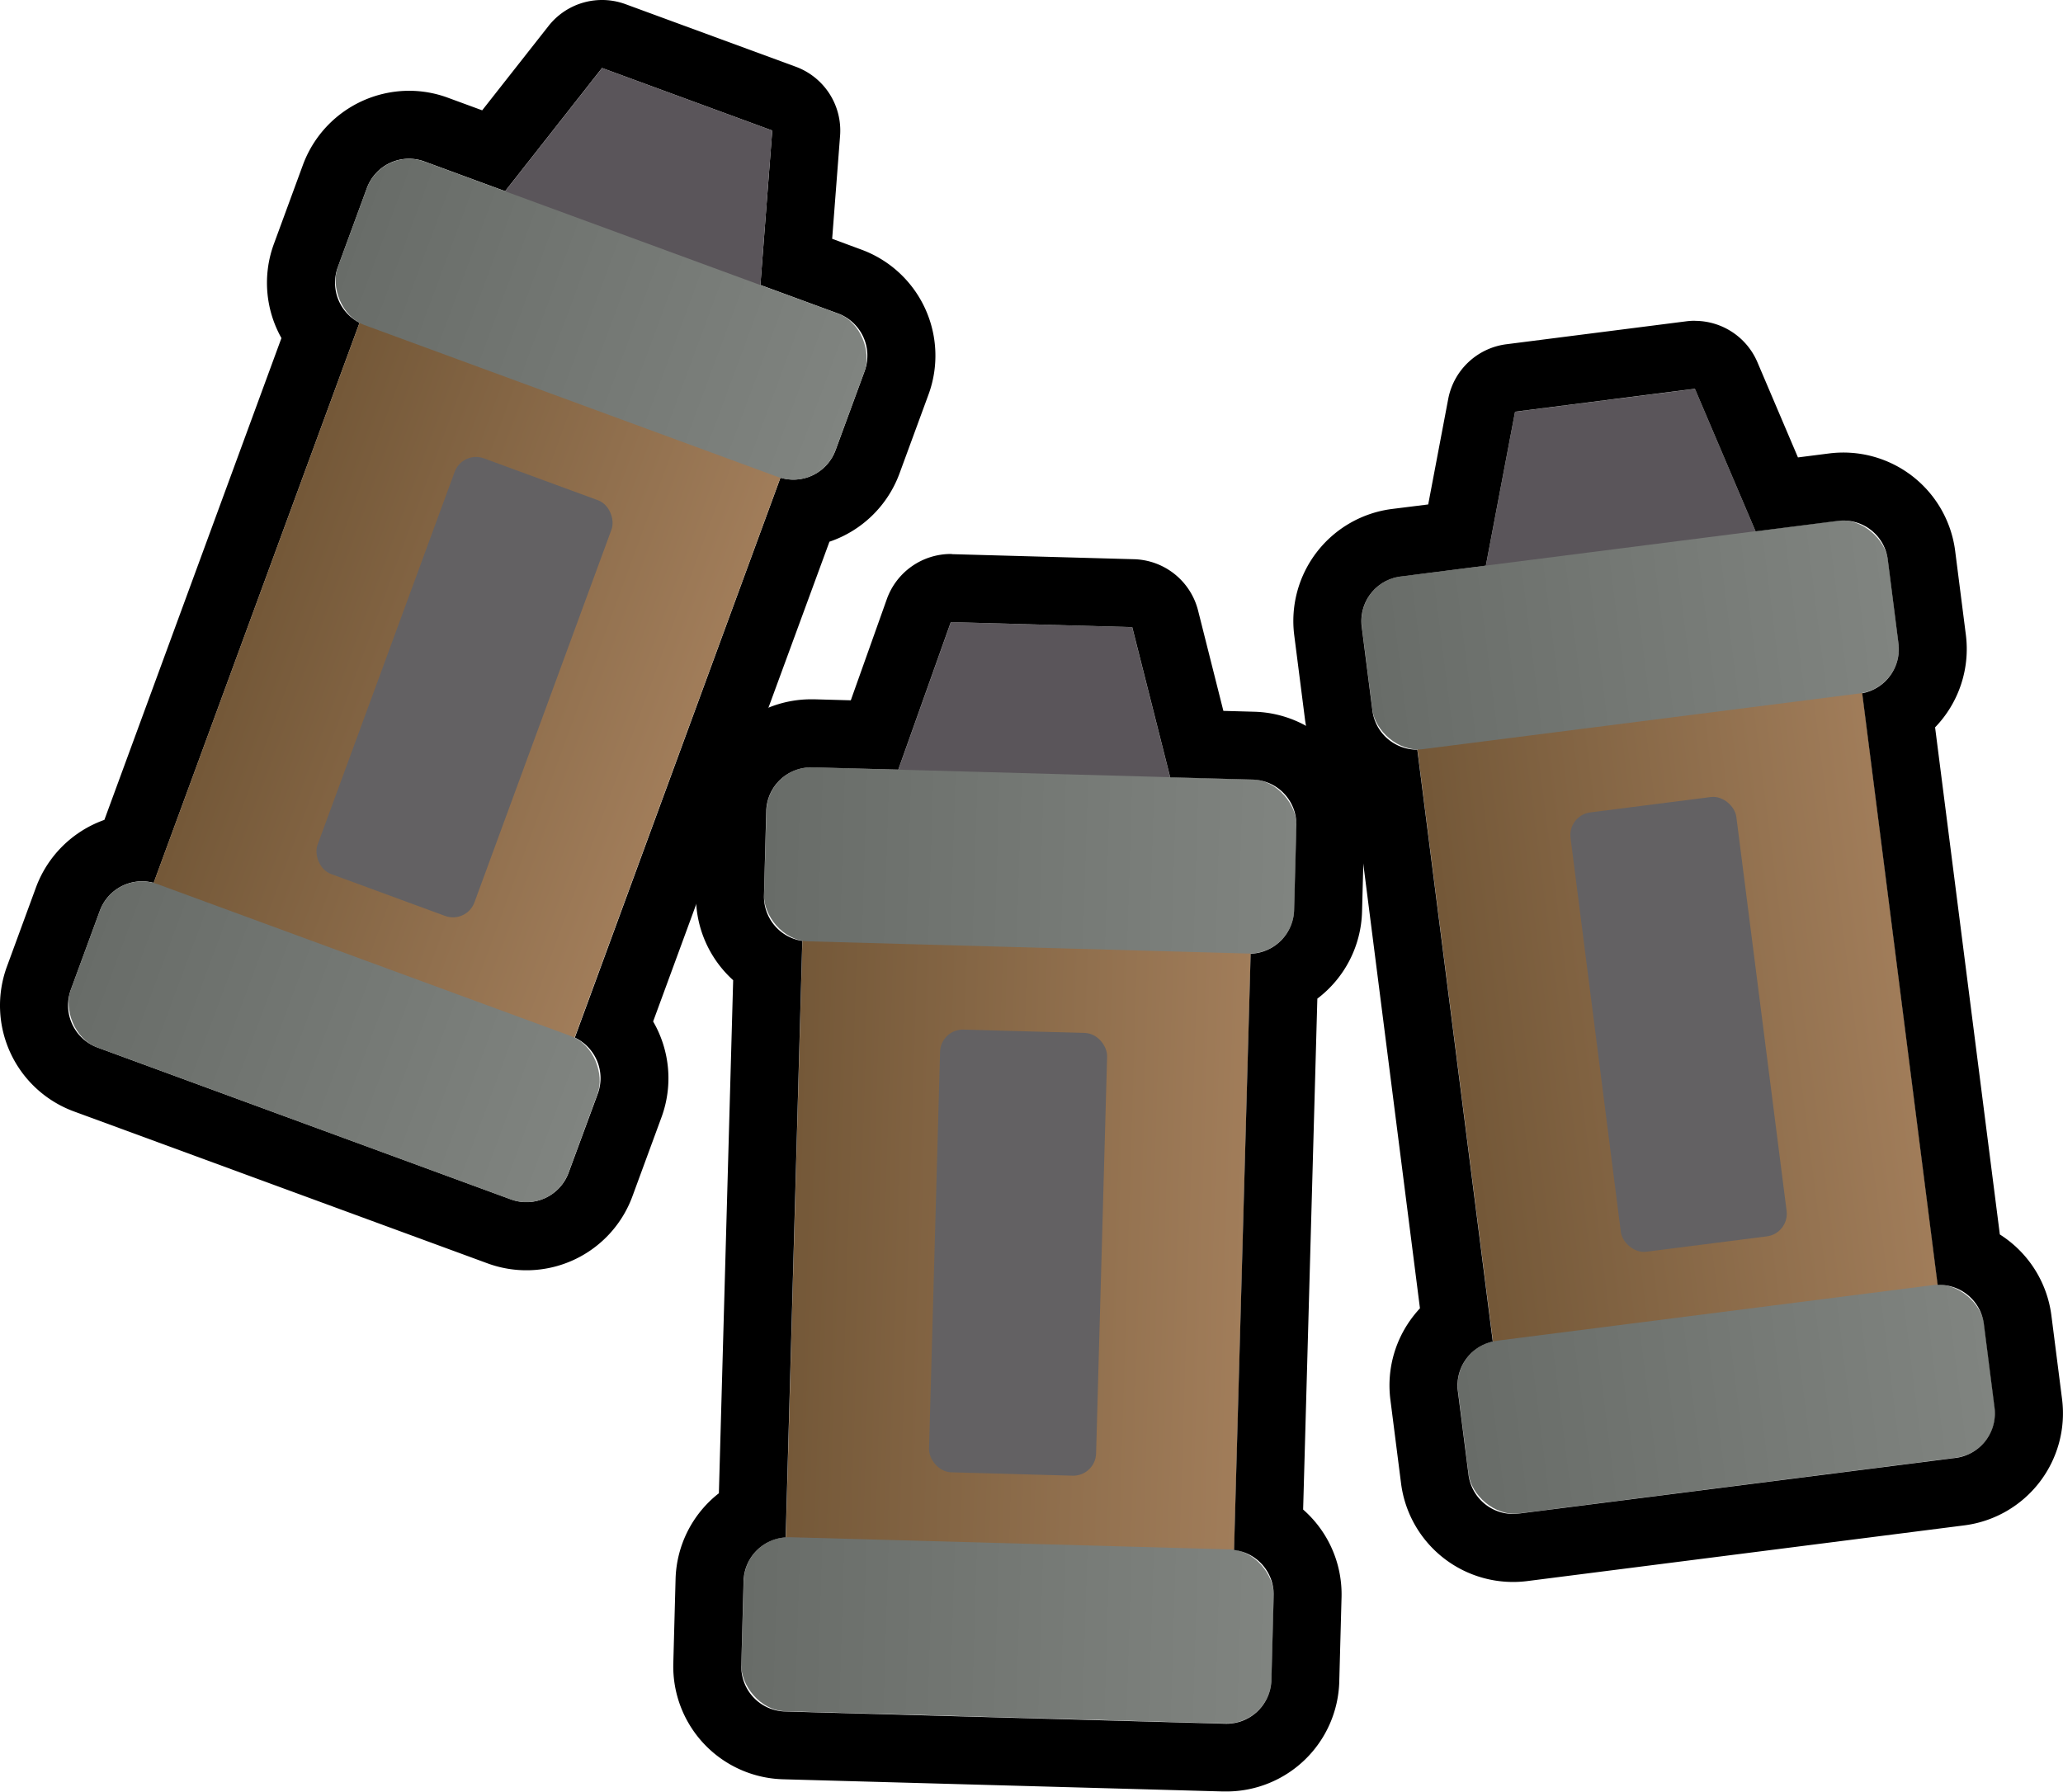 <svg id="Layer_2" data-name="Layer 2" xmlns="http://www.w3.org/2000/svg" xmlns:xlink="http://www.w3.org/1999/xlink" viewBox="0 0 909.97 790.42"><defs><style>.cls-1{fill:#5a555a;}.cls-2{fill:url(#linear-gradient);}.cls-3{fill:#636163;}.cls-4{fill:url(#linear-gradient-2);}.cls-5{fill:url(#linear-gradient-3);}.cls-6{fill:url(#linear-gradient-4);}.cls-7{fill:url(#linear-gradient-5);}.cls-8{fill:url(#linear-gradient-6);}.cls-9{fill:url(#linear-gradient-7);}.cls-10{fill:url(#linear-gradient-8);}.cls-11{fill:url(#linear-gradient-9);}</style><linearGradient id="linear-gradient" x1="515.9" y1="845.6" x2="714.73" y2="845.6" gradientTransform="translate(0.49 -2) rotate(0.16)" gradientUnits="userSpaceOnUse"><stop offset="0" stop-color="#745838"/><stop offset="1" stop-color="#a17d5a"/></linearGradient><linearGradient id="linear-gradient-2" x1="498.77" y1="1012.31" x2="732.79" y2="1012.31" gradientTransform="translate(-4.15 -2.07) rotate(0.16)" gradientUnits="userSpaceOnUse"><stop offset="0" stop-color="#686c68"/><stop offset="1" stop-color="#808480"/></linearGradient><linearGradient id="linear-gradient-3" x1="498.4" y1="672.48" x2="732.42" y2="672.48" gradientTransform="translate(5.31 -1.92) rotate(0.16)" xlink:href="#linear-gradient-2"/><linearGradient id="linear-gradient-4" x1="798.7" y1="748.49" x2="997.54" y2="748.49" gradientTransform="matrix(1, 0, 0, 1, 8.77, -6.35)" xlink:href="#linear-gradient"/><linearGradient id="linear-gradient-5" x1="781.57" y1="915.2" x2="1015.6" y2="915.2" gradientTransform="translate(29.85 -7.69) rotate(0.16)" xlink:href="#linear-gradient-2"/><linearGradient id="linear-gradient-6" x1="781.2" y1="575.37" x2="1015.23" y2="575.37" gradientTransform="translate(-13.13 -5.03) rotate(0.16)" xlink:href="#linear-gradient-2"/><linearGradient id="linear-gradient-7" x1="254.23" y1="572.6" x2="453.07" y2="572.6" gradientTransform="matrix(1, 0, 0, 1, 17.34, 22.19)" xlink:href="#linear-gradient"/><linearGradient id="linear-gradient-8" x1="237.1" y1="739.31" x2="471.13" y2="739.31" gradientTransform="translate(-40.16 11.96) rotate(0.16)" xlink:href="#linear-gradient-2"/><linearGradient id="linear-gradient-9" x1="236.73" y1="399.48" x2="470.76" y2="399.48" gradientTransform="translate(77.01 33.01) rotate(0.16)" xlink:href="#linear-gradient-2"/></defs><path d="M430,322.65l75.08,27.59-5.23,68.13,34.21,12.57a19.82,19.82,0,0,1,11.77,25.43L533,491.27a19.8,19.8,0,0,1-24.29,12.12L418,750.41a19.81,19.81,0,0,1,10.13,24.74L415.26,810a19.81,19.81,0,0,1-25.44,11.77l-182.37-67a19.81,19.81,0,0,1-11.76-25.43l12.82-34.9a19.81,19.81,0,0,1,23.74-12.29l90.8-247.11a19.8,19.8,0,0,1-9.6-24.47l12.82-34.9a19.76,19.76,0,0,1,25.43-11.76L387.27,377,430,322.65m0-30a30,30,0,0,0-23.59,11.45l-29.27,37.22-15.11-5.55a49.48,49.48,0,0,0-17.18-3.07,50,50,0,0,0-46.76,32.64l-12.82,34.9a49.75,49.75,0,0,0,3.32,41.56l-78.1,212.56a50,50,0,0,0-30.16,29.76L167.53,719A49.8,49.8,0,0,0,197.11,783l182.36,67a49.8,49.8,0,0,0,63.94-29.58l12.83-34.9a49.85,49.85,0,0,0-3.7-42.22l77.77-211.66a50,50,0,0,0,30.86-30L574,466.72a49.83,49.83,0,0,0-29.58-63.94L531.51,398,535,352.53a30,30,0,0,0-19.56-30.45l-75.08-27.59A30,30,0,0,0,430,292.65Z" transform="translate(-164.45 -292.65)"/><polygon class="cls-1" points="384.12 373.6 419.43 274.46 499.38 276.69 524.89 377.52 384.12 373.6"/><rect class="cls-2" x="514.52" y="667.54" width="197.84" height="355.54" transform="translate(-140.69 -309.39) rotate(1.59)"/><rect class="cls-3" x="576.58" y="747.63" width="73.71" height="195.39" rx="10.07" transform="translate(-140.68 -309.39) rotate(1.59)"/><rect class="cls-4" x="491.84" y="973.55" width="233.92" height="76.81" rx="19.82" transform="translate(-136.05 -309.2) rotate(1.59)"/><rect class="cls-5" x="501.88" y="633.88" width="233.92" height="76.81" rx="19.82" transform="translate(-145.5 -309.61) rotate(1.59)"/><path d="M583.87,567.11l80,2.22,16.75,66.25,36.43,1A19.82,19.82,0,0,1,736.27,657l-1,37.17a19.82,19.82,0,0,1-19.17,19.23l-7.32,263.06a19.81,19.81,0,0,1,17.48,20.22l-1,37.17a19.81,19.81,0,0,1-19.8,19.26h-.56l-194.22-5.4a19.81,19.81,0,0,1-19.25-20.36l1-37.17A19.81,19.81,0,0,1,511,970.91l7.33-263.16a19.79,19.79,0,0,1-16.9-20.14l1-37.17a19.81,19.81,0,0,1,19.8-19.26h.56l37.88,1,23.19-65.13m0-30A30,30,0,0,0,555.61,557l-15.88,44.61-16.1-.45-1.39,0a49.82,49.82,0,0,0-49.79,48.43l-1,37.16a49.78,49.78,0,0,0,16.39,38.34l-6.3,226.34a49.72,49.72,0,0,0-19.1,37.84l-1,37.16a49.82,49.82,0,0,0,48.41,51.19L704,1083l1.4,0a49.83,49.83,0,0,0,49.79-48.43l1-37.16A49.68,49.68,0,0,0,744,963.39a50.93,50.93,0,0,0-4.75-4.77l6.27-225.4A49.78,49.78,0,0,0,765.23,695l1-37.16a49.88,49.88,0,0,0-48.41-51.19l-13.75-.38L692.91,562a30,30,0,0,0-28.25-22.64l-79.95-2.22Z" transform="translate(-164.45 -292.65)"/><polygon class="cls-1" points="648.67 285.07 668.28 181.67 747.62 171.55 788.36 267.26 648.67 285.07"/><rect class="cls-6" x="805.87" y="566.88" width="197.84" height="355.54" transform="translate(-251.35 -172.24) rotate(-7.27)"/><rect class="cls-3" x="867.94" y="646.96" width="73.71" height="195.39" rx="10.07" transform="translate(-251.35 -172.24) rotate(-7.27)"/><rect class="cls-7" x="808.91" y="871.62" width="233.92" height="76.81" rx="19.82" transform="translate(-272.1 -168.25) rotate(-7.27)"/><rect class="cls-8" x="766.51" y="534.44" width="233.92" height="76.81" rx="19.82" transform="translate(-229.8 -176.32) rotate(-7.27)"/><path d="M912.07,464.2l26.76,62.87,36.15-4.6a19.73,19.73,0,0,1,22.17,17.15l4.7,36.88a19.8,19.8,0,0,1-16,22l33.28,261h.75a19.81,19.81,0,0,1,19.64,17.3l4.7,36.88a19.82,19.82,0,0,1-17.15,22.16L834.37,960.4a19.82,19.82,0,0,1-22.17-17.15l-4.7-36.88a19.81,19.81,0,0,1,15.4-21.85L789.61,623.38h-.17a19.82,19.82,0,0,1-19.64-17.3l-4.7-36.88A19.82,19.82,0,0,1,782.25,547l37.59-4.8,12.89-67.92,79.34-10.12m0-30a30.41,30.41,0,0,0-3.8.24l-79.35,10.12a30,30,0,0,0-25.68,24.16l-8.82,46.52-16,2A49.82,49.82,0,0,0,735.34,573l4.71,36.88a49.76,49.76,0,0,0,22.1,35.32l28.63,224.64a51.18,51.18,0,0,0-4.25,5.22,49.69,49.69,0,0,0-8.79,35.12l4.7,36.88a49.82,49.82,0,0,0,55.72,43.11l192.73-24.57A49.82,49.82,0,0,0,1074,909.87L1069.3,873a49.79,49.79,0,0,0-22.74-35.74L1018,613.54a49.75,49.75,0,0,0,13.57-40.84l-4.7-36.88a49.74,49.74,0,0,0-55.72-43.11l-13.64,1.74-17.88-42a30,30,0,0,0-27.59-18.25Z" transform="translate(-164.45 -292.65)"/><polygon class="cls-1" points="200.51 112.73 265.57 30 340.64 57.59 332.69 161.3 200.51 112.73"/><rect class="cls-9" x="270.46" y="418" width="197.84" height="355.54" transform="translate(63.71 -383.49) rotate(20.18)"/><rect class="cls-3" x="332.53" y="498.09" width="73.71" height="195.39" rx="10.07" transform="translate(63.72 -383.49) rotate(20.18)"/><rect class="cls-10" x="194.92" y="713.85" width="233.92" height="76.81" rx="19.82" transform="translate(114.16 -354.06) rotate(20.18)"/><rect class="cls-11" x="312.68" y="395.08" width="233.92" height="76.81" rx="19.82" transform="translate(11.43 -414.23) rotate(20.18)"/></svg>